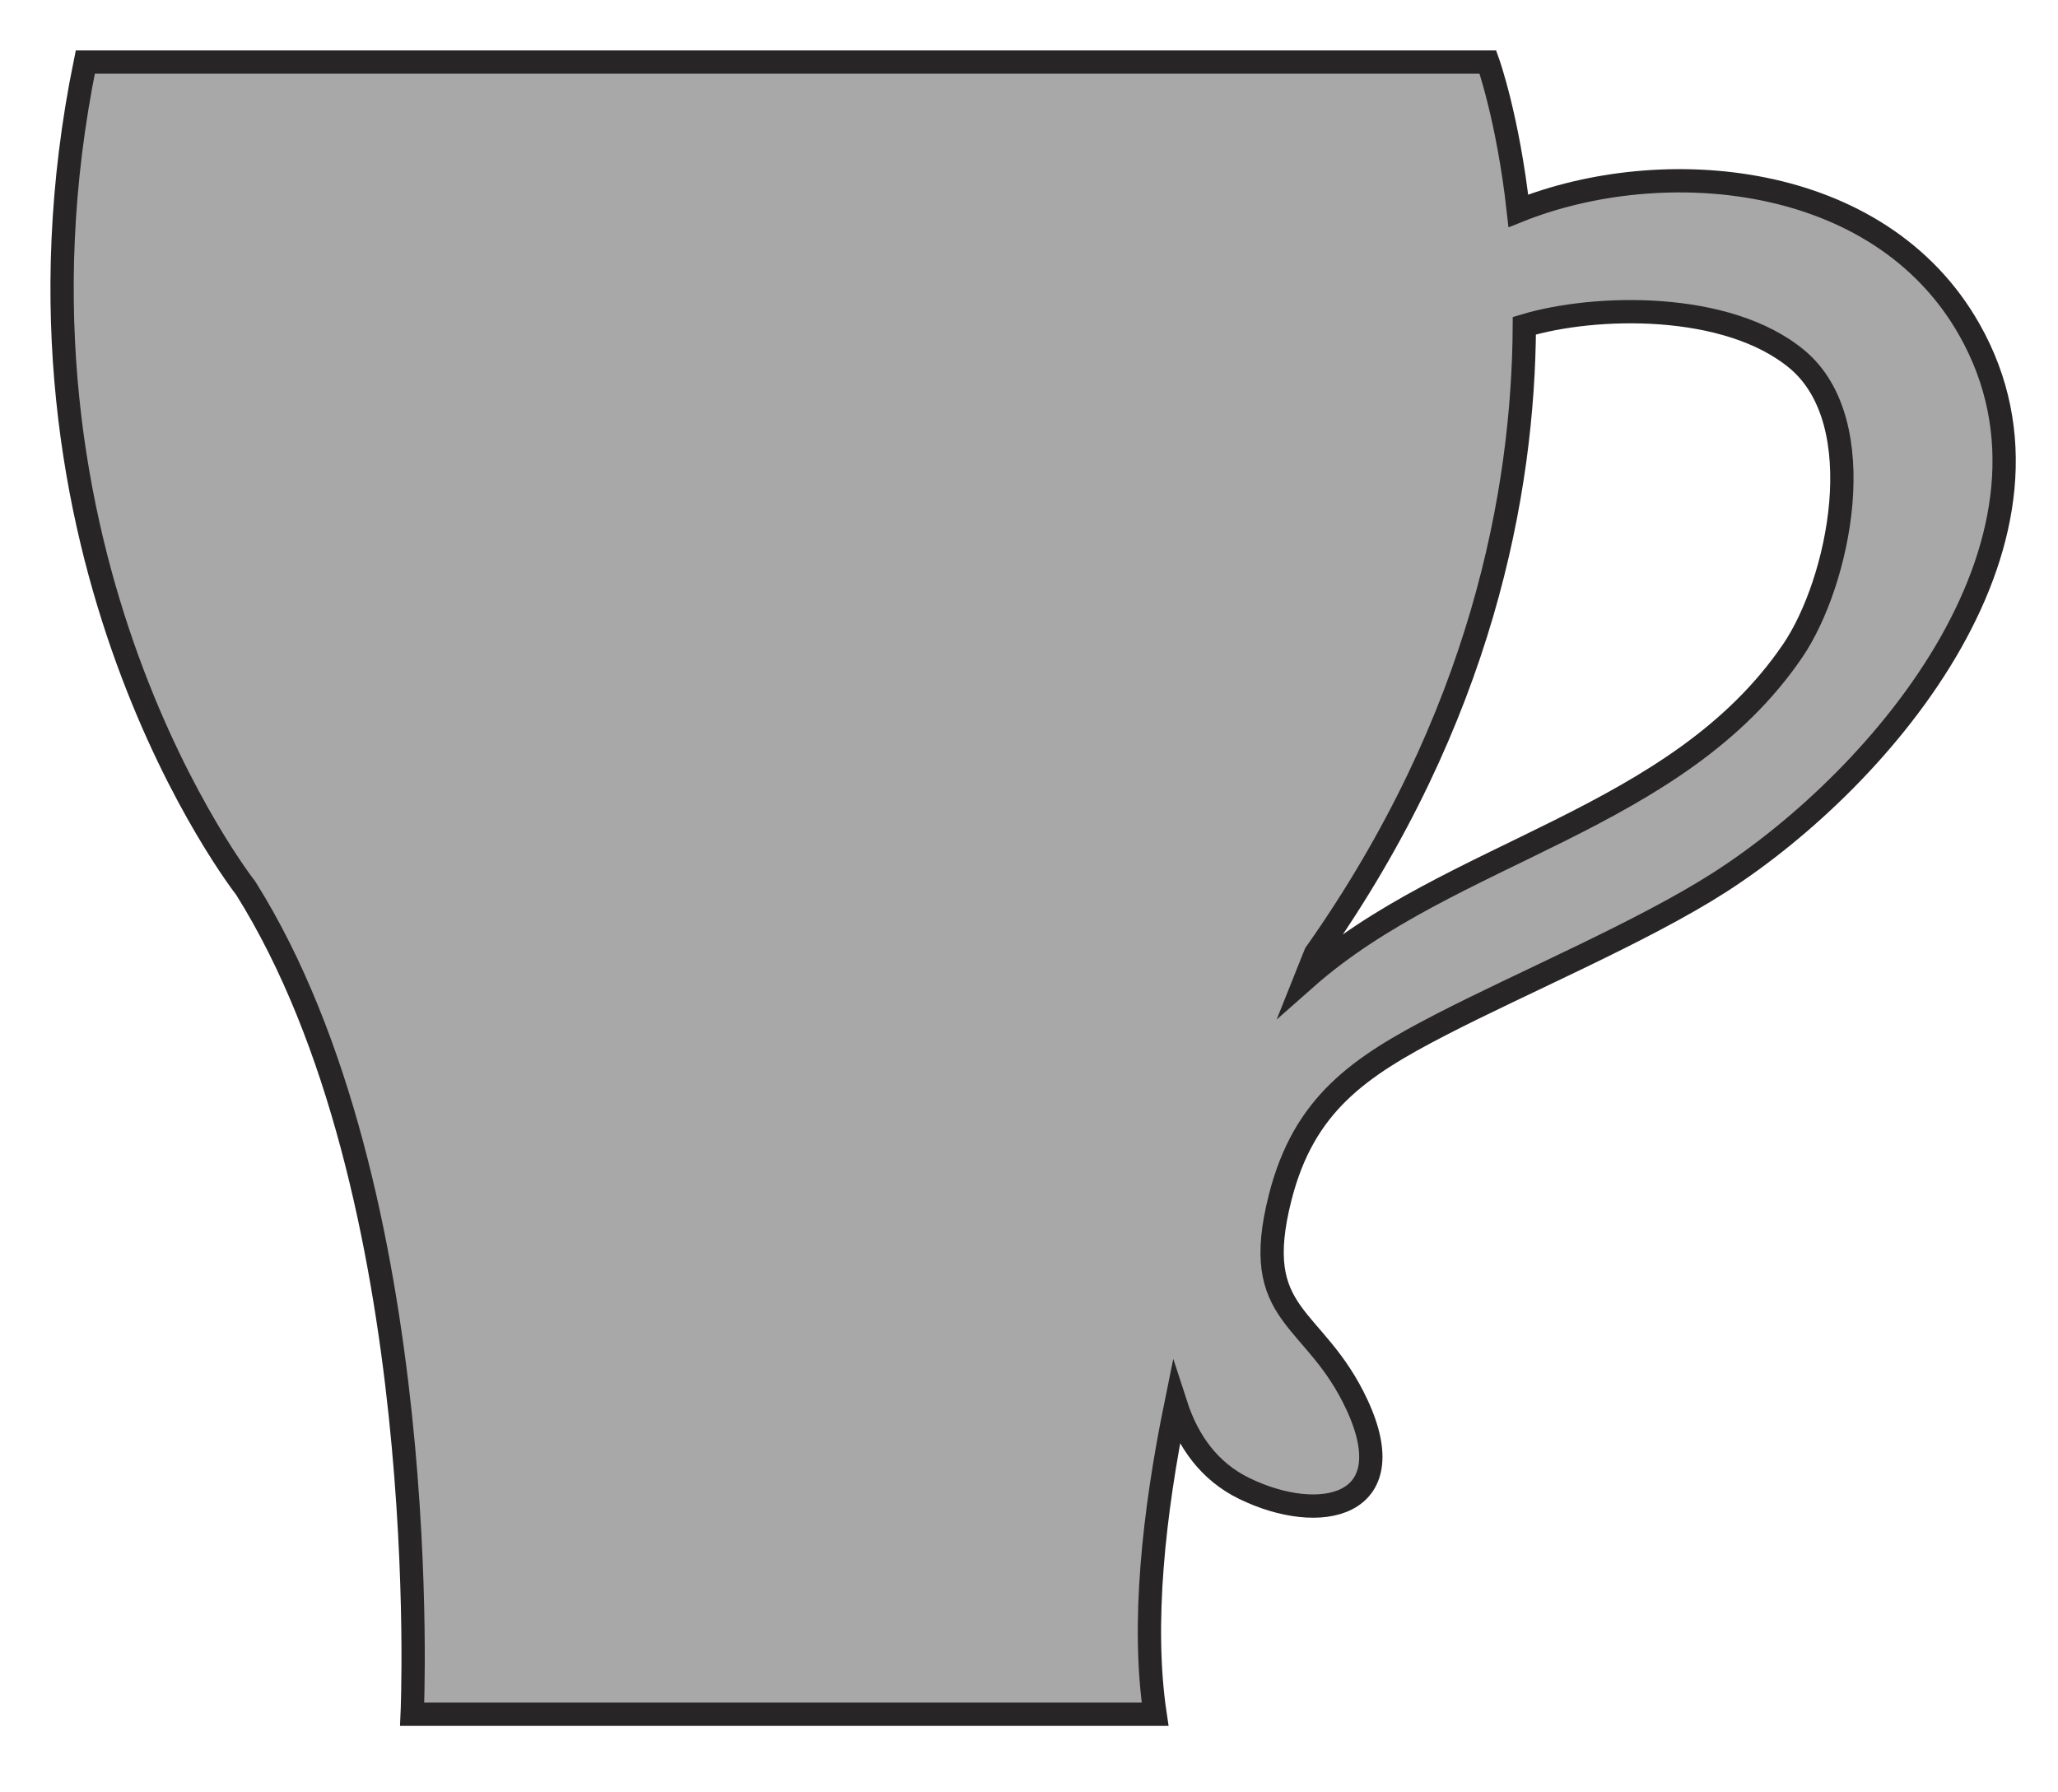 <?xml version="1.0" encoding="utf-8"?>
<!-- Generator: Adobe Illustrator 17.0.0, SVG Export Plug-In . SVG Version: 6.00 Build 0)  -->
<!DOCTYPE svg PUBLIC "-//W3C//DTD SVG 1.1 Basic//EN" "http://www.w3.org/Graphics/SVG/1.1/DTD/svg11-basic.dtd">
<svg version="1.1" baseProfile="basic" id="Слой_1"
	 xmlns="http://www.w3.org/2000/svg" xmlns:xlink="http://www.w3.org/1999/xlink" x="0px" y="0px" width="265.219px"
	 height="230.938px" viewBox="0 0 265.219 230.938" xml:space="preserve">
<polygon fill="#A8A8A8" stroke="#272525" stroke-width="3" stroke-miterlimit="10" points="557.307,189.762 557.307,189.762 
	557.306,189.761 "/>
<g id="Слой_x0020_1_1_">
	<path fill="#A8A8A8" stroke="#272525" stroke-width="3" stroke-miterlimit="10" d="M253.793,42.474
		c-11.621-20.511-39.692-22.689-58.119-15.299C194.338,15.205,191.751,8,191.751,8H10.992
		C-2.03,71.575,31.673,114.472,31.673,114.472c24.509,39.061,21.446,106.461,21.446,106.461h95.74
		c-1.73-11.589-0.192-25.877,2.675-39.921c1.539,4.75,4.314,8.624,8.813,10.82c9.79,4.766,20.631,2.42,14.558-10.726
		c-5.505-11.904-13.933-11.084-9.919-26.807c3.059-12.007,10.16-16.793,20.641-22.206c10.479-5.426,26.078-12.014,35.998-18.384
		C243.061,99.934,268.814,68.975,253.793,42.474z M231.027,83.872L231.027,83.872c-14.964,21.985-44.069,25.688-62.785,42.237
		c0.814-2.046,1.298-3.211,1.298-3.211c21.423-30.386,26.791-59.561,26.907-80.917c9.031-2.719,26.14-3.171,35.137,4.318
		C241.406,54.481,237.001,75.094,231.027,83.872z"/>
</g>
</svg>
